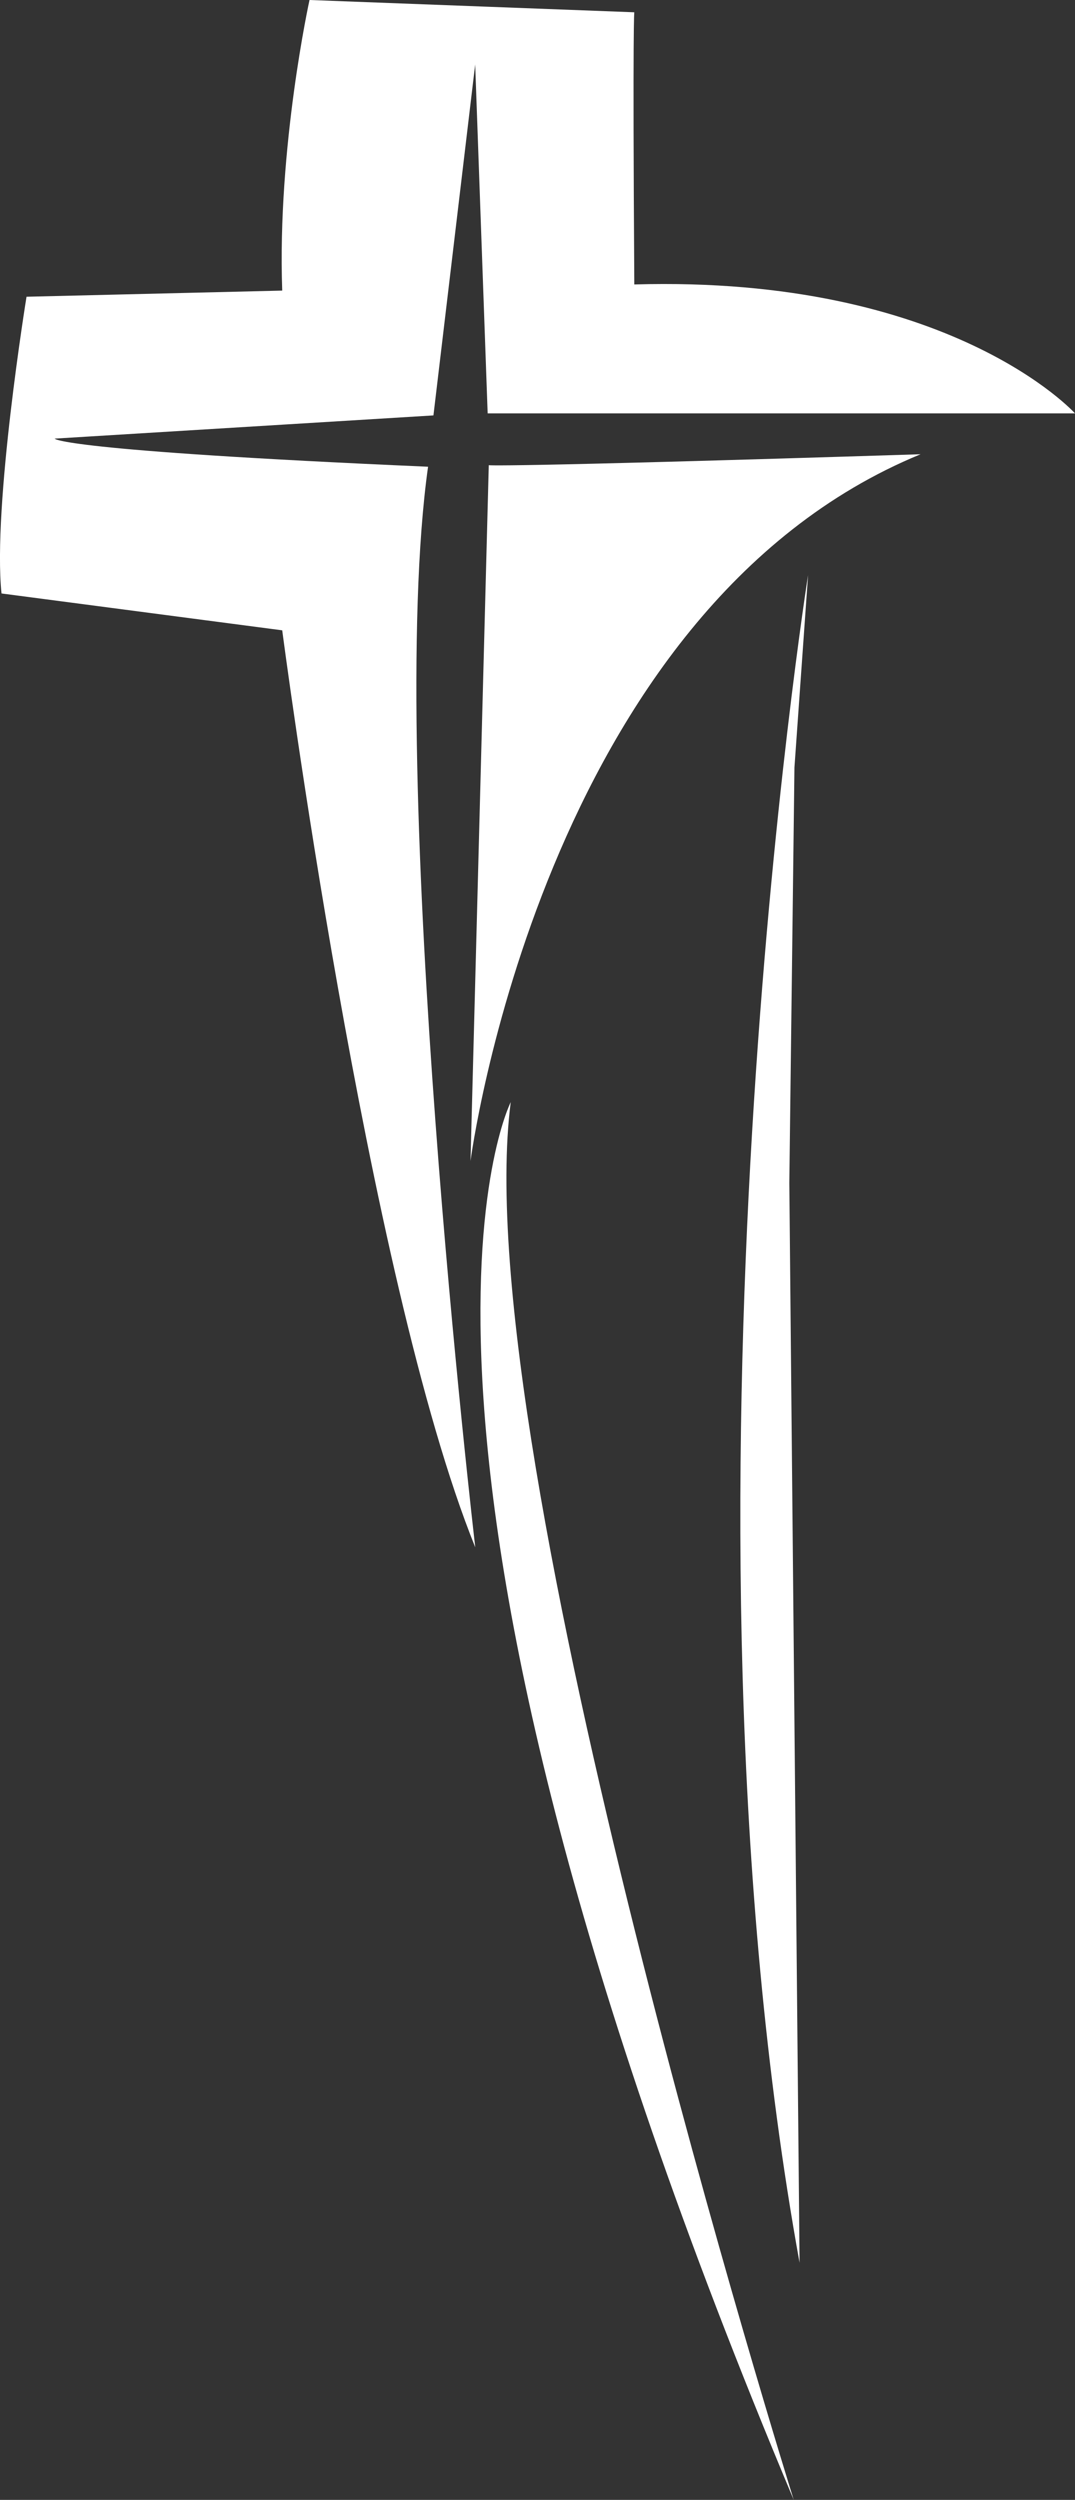 <?xml version="1.0" encoding="UTF-8"?>
<svg id="Warstwa_2" xmlns="http://www.w3.org/2000/svg" viewBox="0 0 211.93 492.5">
  <rect x="0" y="0" width="211.93" height="492.5" fill="#333333" stroke="none"/>
  <defs>
    <style>
      .cls-1 {
        fill: #fff;
      }
    </style>
  </defs>
  <g id="Warstwa_1-2" data-name="Warstwa_1">
    <path class="cls-1" d="M157.63,445.77l-2.02-212.74,1.01-81.84,2.69-37.9s-28.9,182.24-1.68,332.49h0Z"/>
    <path class="cls-1" d="M156.48,492.5s-64.75-206.56-55.79-275.37c0,0-32.91,64.41,55.79,275.37Z"/>
    <path class="cls-1" d="M92.76,228.72s14.12-108.59,88.73-139.23c-85.18,2.69-85.31,2.15-85.13,2.15,0,0-3.6,137.08-3.6,137.08Z"/>
    <path class="cls-1" d="M93.69,304.79s-17.81-152.37-9.3-212.84c-73.19-3.19-73.61-5.54-73.61-5.54l74.67-4.57,8.23-69.14,2.46,68.74h115.79s-24.54-27.21-86.88-25.4c-.34-52.61,0-53.62,0-53.62L61.02,0s-6.39,29.03-5.38,57.25l-50.41,1.21S-1.49,99.72.3,116.92l55.34,7.26s16.64,127.67,38.04,180.62h.01Z"/>
  </g>
</svg>